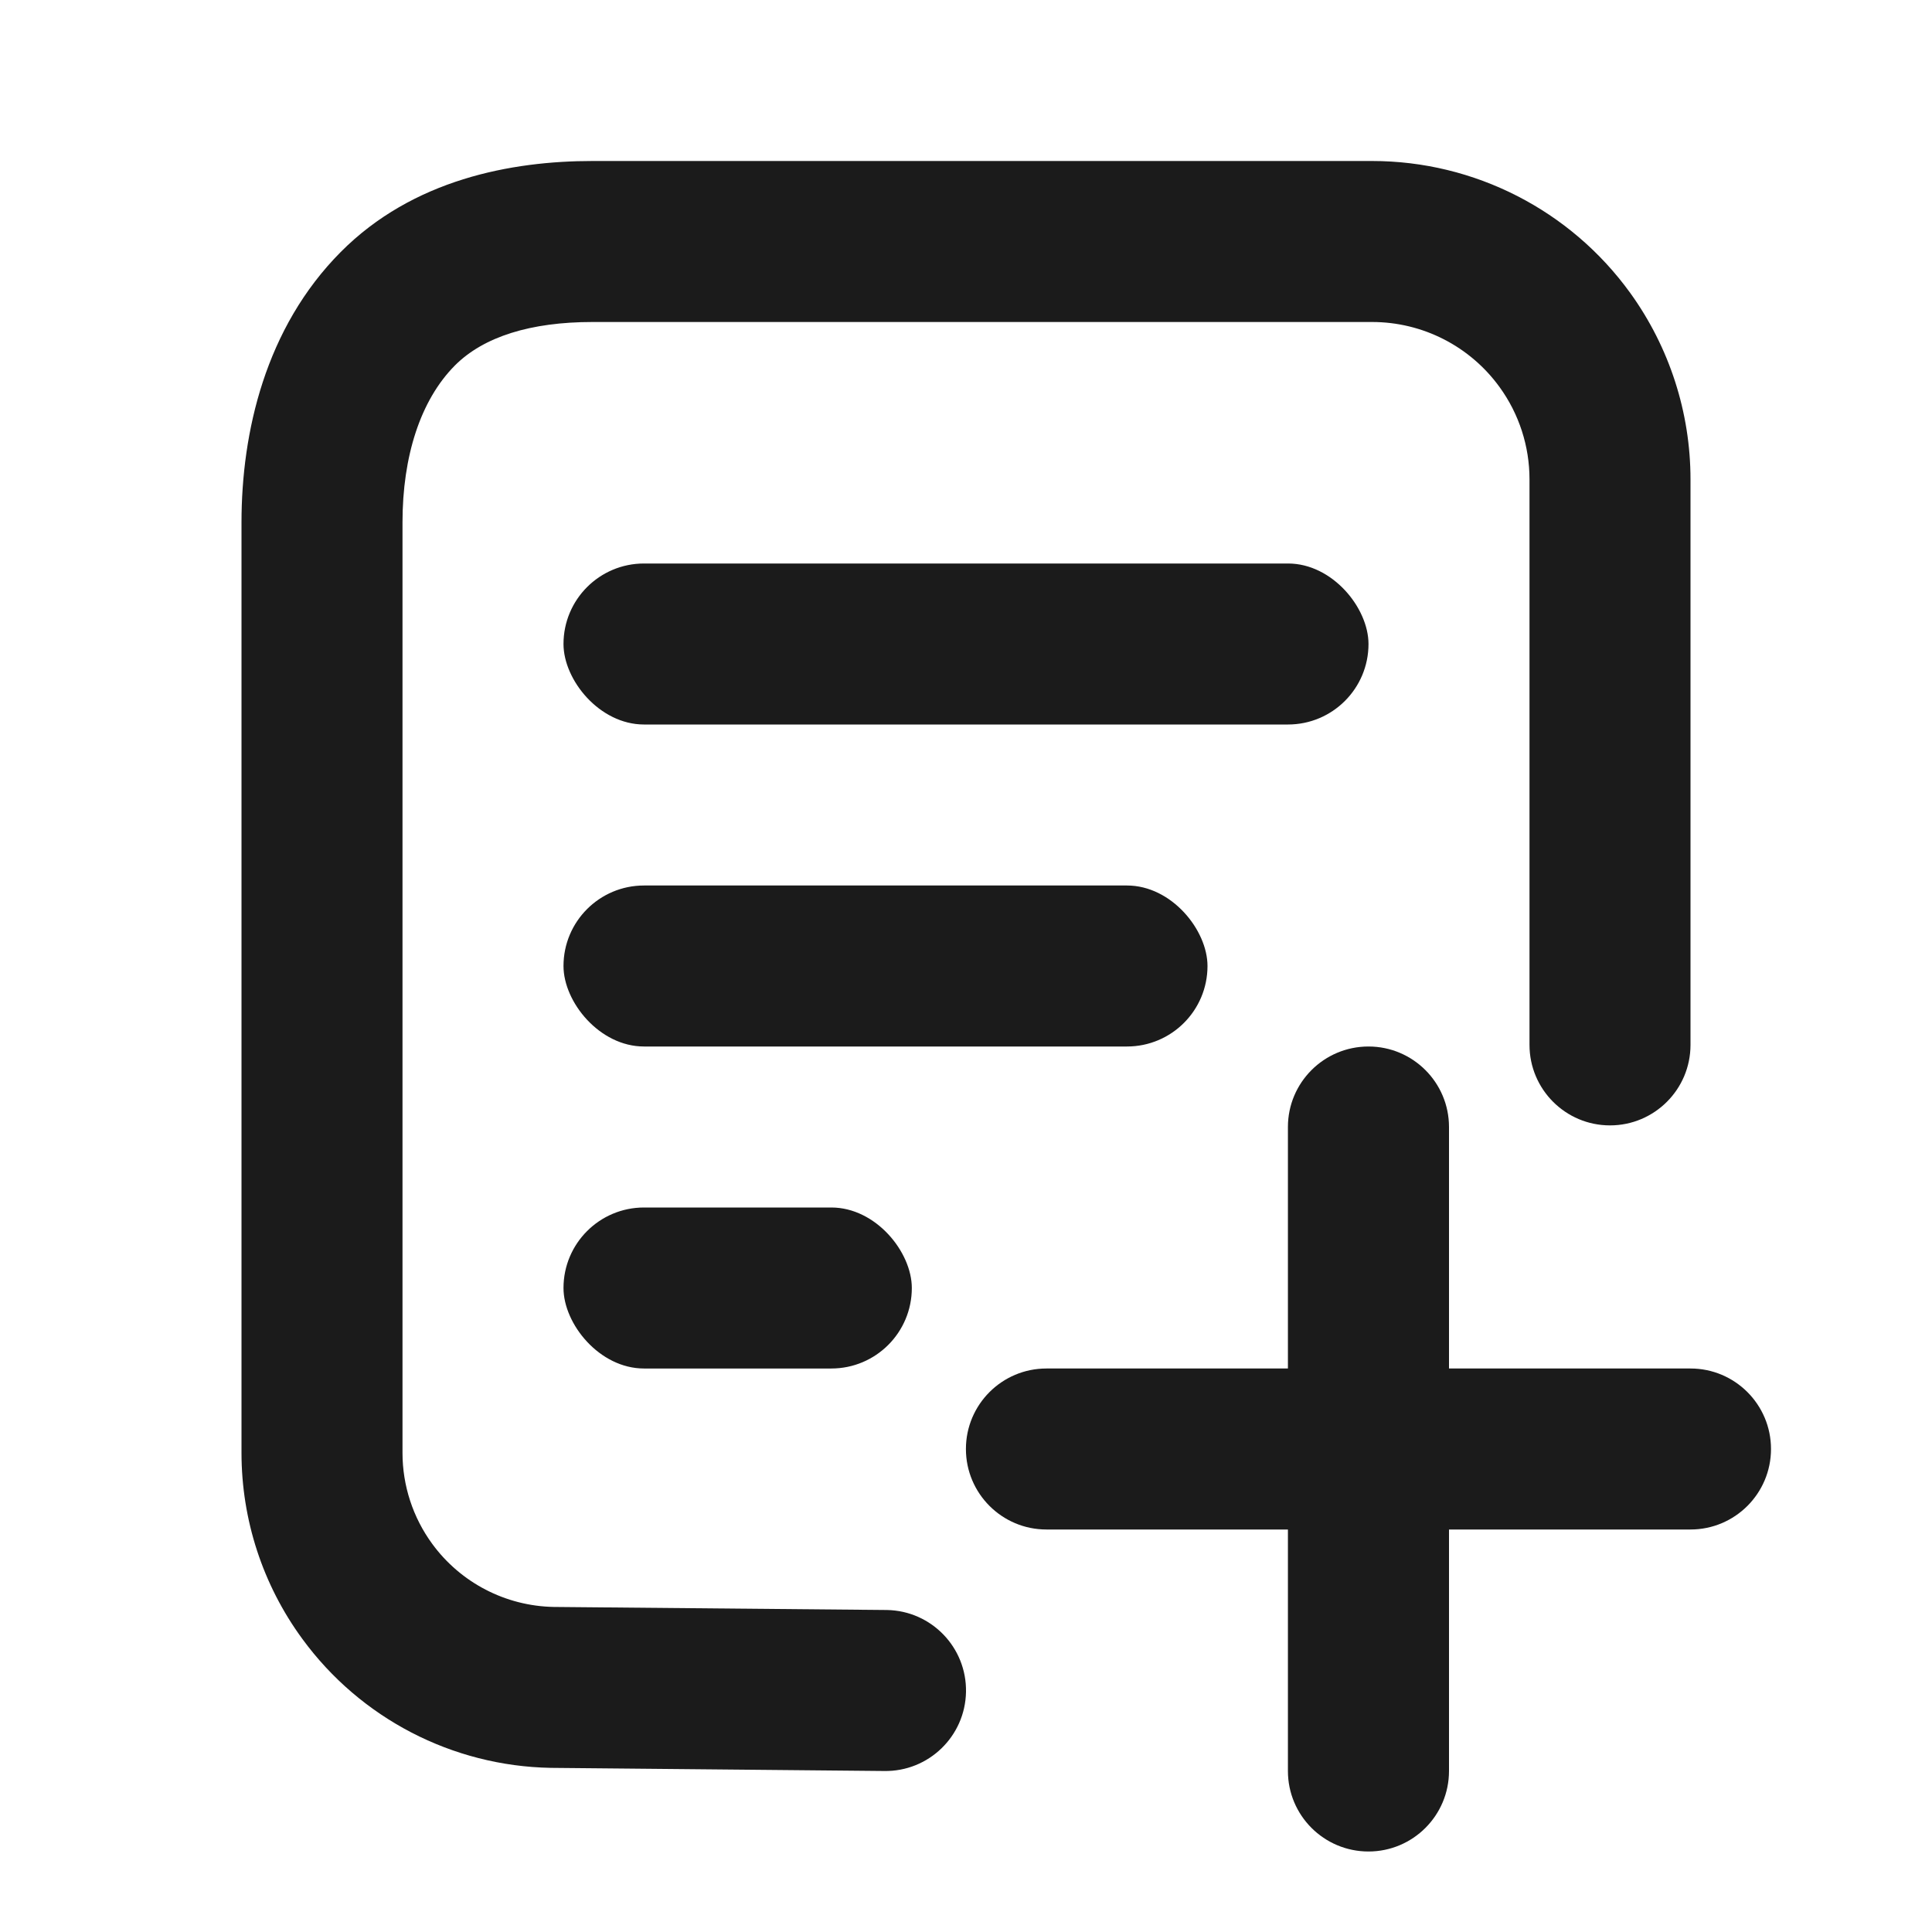 <svg width="24" height="24" viewBox="0 0 24 24" fill="none" xmlns="http://www.w3.org/2000/svg">
<rect x="7" y="15" width="4.327" height="2" rx="1" fill="#1B1B1B"/>
<rect x="7" y="11" width="8" height="2" rx="1" fill="#1B1B1B"/>
<rect x="7" y="7" width="10" height="2" rx="1" fill="#1B1B1B"/>
<path fill-rule="evenodd" clip-rule="evenodd" d="M4.233 3.13C5.129 2.229 6.351 2 7.36 2H17.045C18.315 2 19.508 2.61 20.252 3.64C20.738 4.314 21 5.124 21 5.955V12.98C21 13.532 20.552 13.98 20 13.98C19.448 13.98 19 13.532 19 12.98V5.955C19 5.544 18.871 5.144 18.63 4.811C18.263 4.302 17.673 4 17.045 4H7.36C6.593 4 6.008 4.182 5.651 4.54C5.222 4.972 5 5.669 5 6.49V18.048C5 18.454 5.129 18.85 5.369 19.178C5.722 19.661 6.281 19.951 6.879 19.962L11.018 20C11.571 20.01 12.01 20.466 12 21.018C11.99 21.57 11.534 22.01 10.982 22L6.842 21.961C5.619 21.939 4.477 21.346 3.755 20.358C3.264 19.688 3 18.879 3 18.048V6.49C3 5.372 3.295 4.074 4.233 3.13Z" fill="#1B1B1B"/>
<path fill-rule="evenodd" clip-rule="evenodd" d="M17 13C16.447 13 15.999 13.448 15.999 14V17H12.999C12.447 17 11.999 17.448 11.999 18C11.999 18.552 12.447 19 12.999 19H15.999V22C15.999 22.552 16.447 23 17 23C17.552 23 18 22.552 18 22V19H21C21.552 19 22 18.552 22 18C22 17.448 21.552 17 21 17H18V14C18 13.448 17.552 13 17 13Z" fill="#1B1B1B"/>
</svg>
